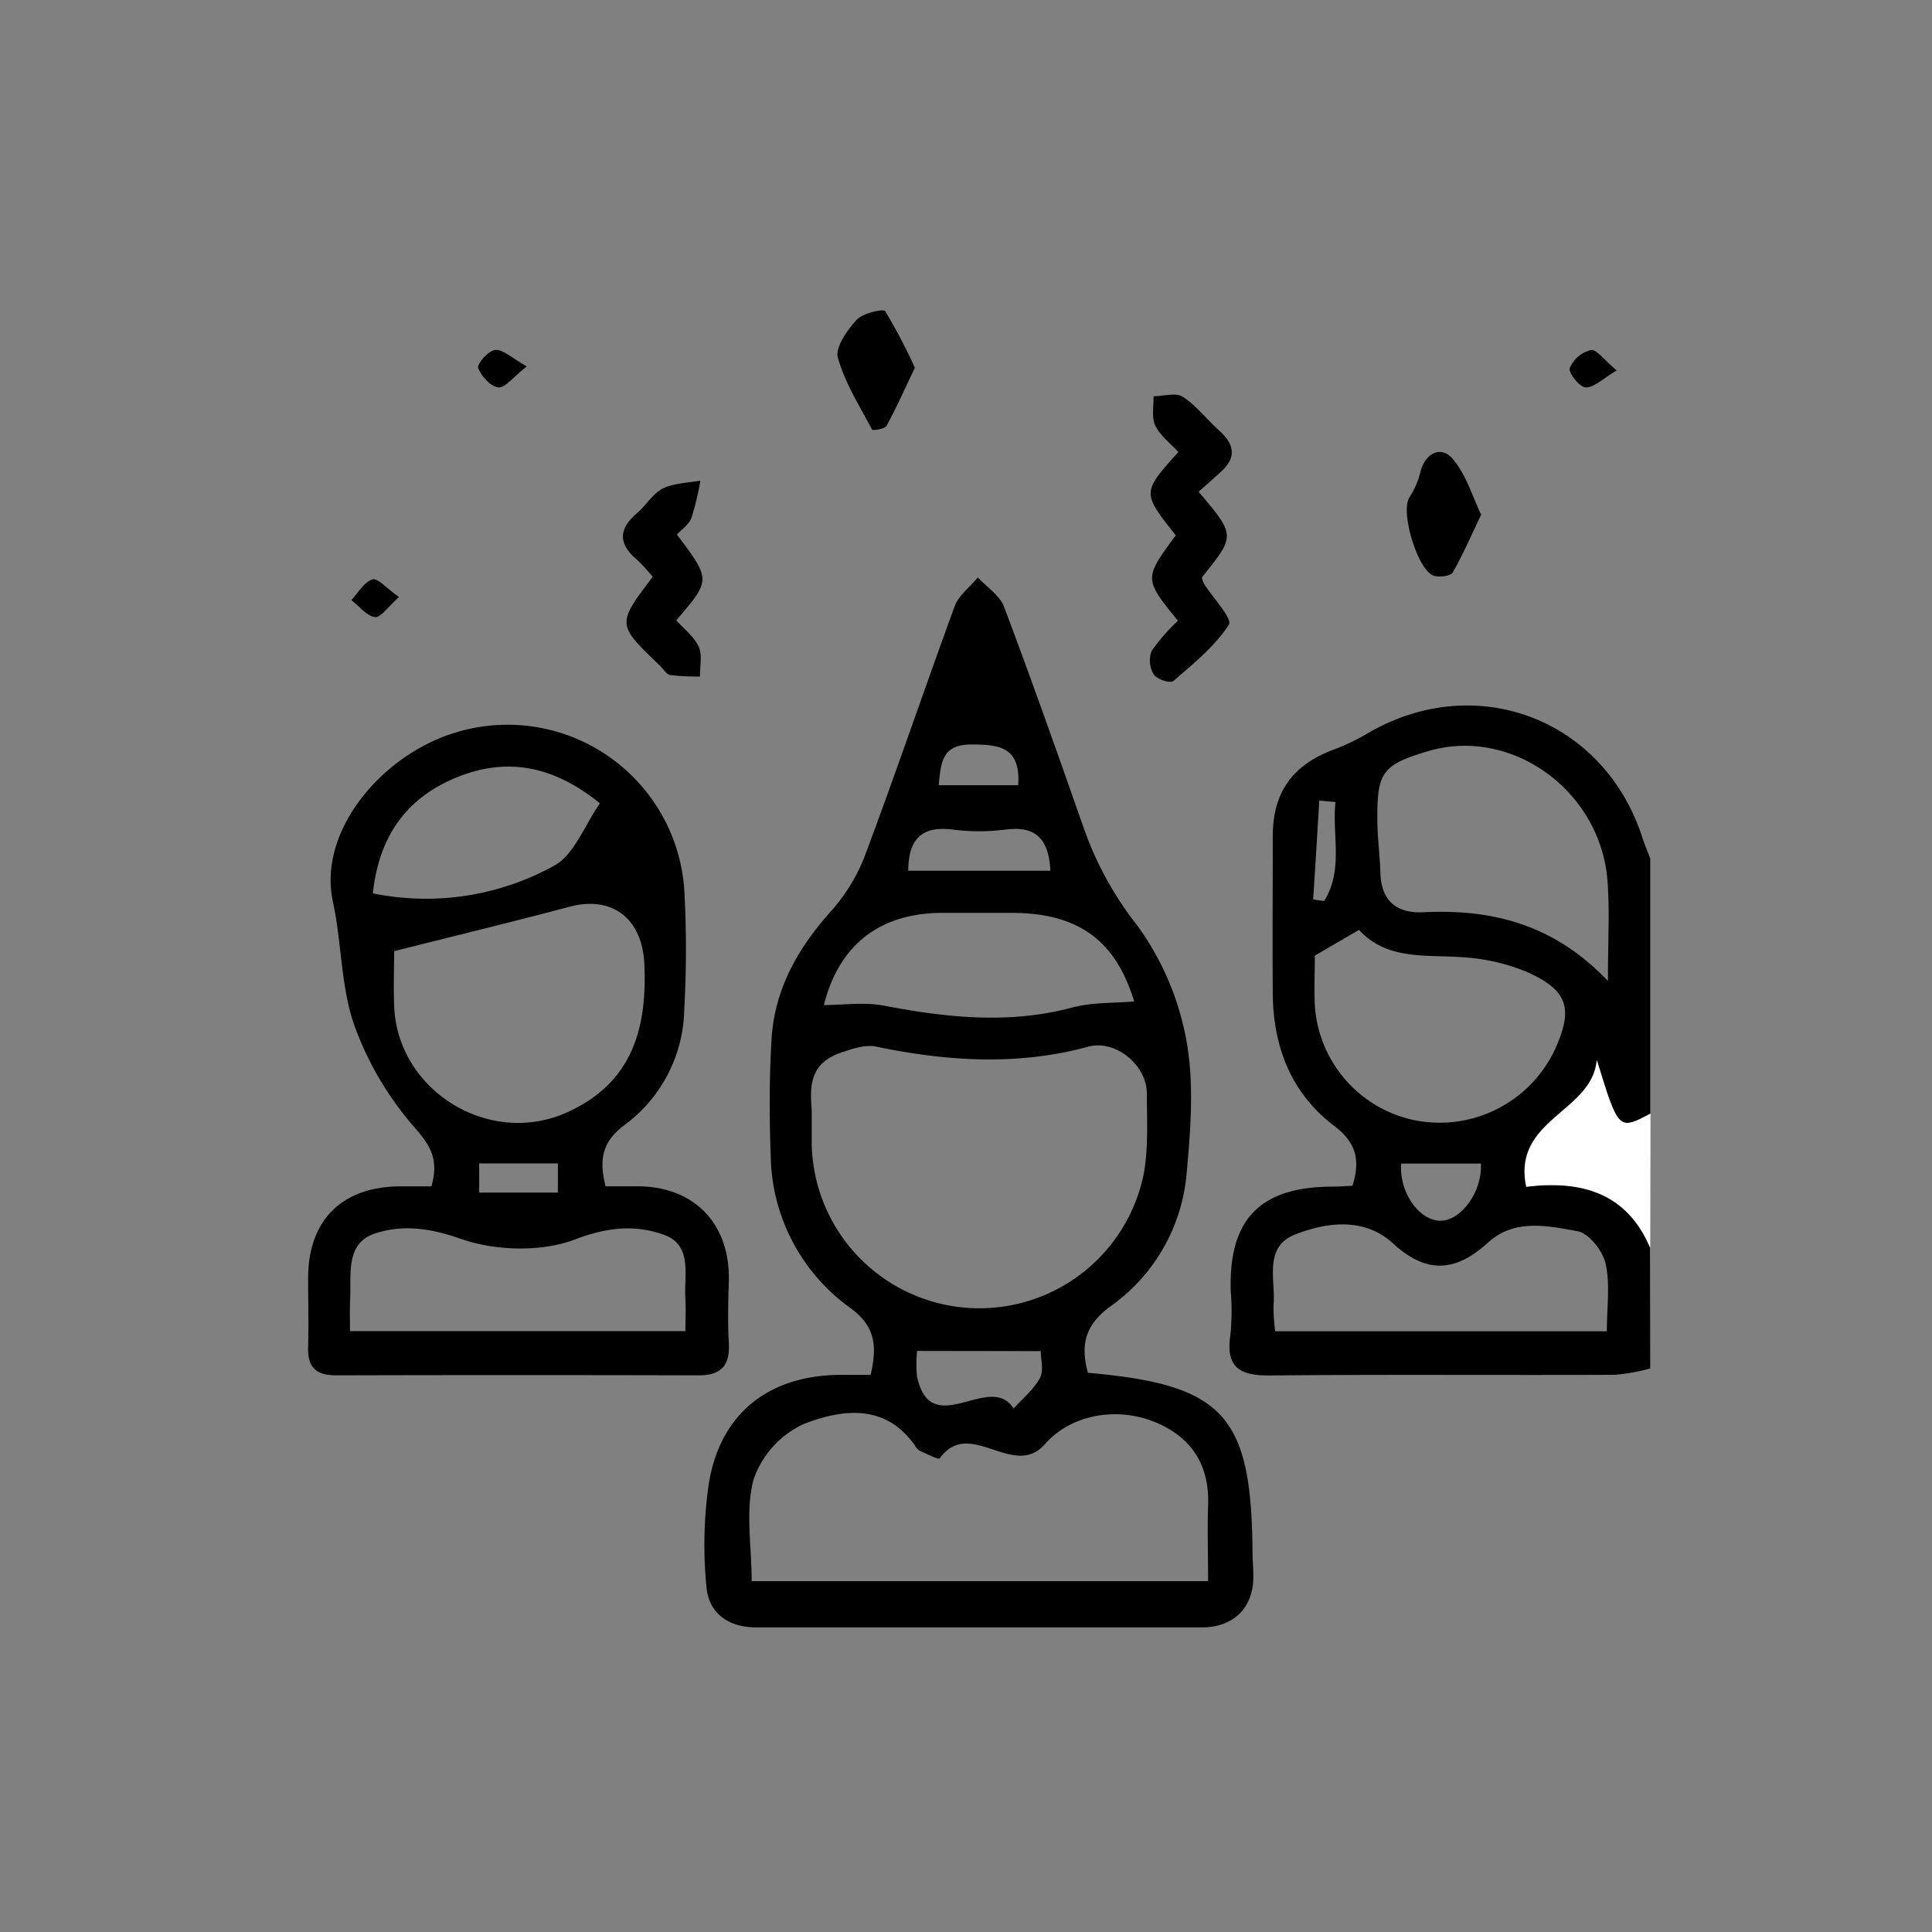 <svg id="Layer_1" data-name="Layer 1" xmlns="http://www.w3.org/2000/svg" viewBox="0 0 288 288"><rect x="0" y="0" width="288" height="288" fill="#808080" stroke="none"/><defs><style>.cls-1{fill:#fff;}</style></defs><title>Business</title><path d="M246,204a30.38,30.38,0,0,1-5.27.94c-17.14.07-34.29-.07-51.43.1-4.5.05-6.61-1.22-5.89-6a35,35,0,0,0,.06-6.48c-.37-10.74,4.31-15.62,15.06-15.67,1,0,1.95-.08,3.08-.13,1.21-3.85.57-6.45-2.82-9-6.32-4.83-9-11.72-9.06-19.66s0-15.64,0-23.45c0-6.5,2.91-10.58,9-12.88a31.57,31.57,0,0,0,4.92-2.32C219.73,99.85,239,107,244.8,124.78c.35,1.09.8,2.15,1.2,3.22v38c-4.74,2.52-4.74,2.52-8-8-.62,7.78-12.65,8.83-10.51,18.9,8.28-1,15,.94,18.47,9.09Zm-6.31-57.77c0-5.92.28-10.41-.06-14.85-1-13.58-14.43-23.16-26.87-19.37-6.66,2-7.5,3.11-7.44,10.15,0,2.65.38,5.29.45,7.94.11,4.2,2.45,6.08,6.38,5.89C222.34,135.49,231.57,137.71,239.69,146.23ZM196,142.45c0,2.43-.12,4.92,0,7.39A18.71,18.71,0,0,0,210.91,167a19,19,0,0,0,20.94-10.68c2.69-6,1.87-8.7-4.21-11.42a29.3,29.3,0,0,0-9-2.16c-5.69-.52-11.69.6-16.06-4.12Zm-5.93,56h49.46c0-3.58.51-7-.19-10.1-.42-1.9-2.5-4.52-4.19-4.82-4.45-.8-9.39-1.89-13.31,1.68-4.79,4.36-9.12,4.8-14.19.14-4.22-3.88-9.79-3.2-14.58-1.33s-2.87,6.84-3.23,10.62A26,26,0,0,0,190.1,198.46Zm30.65-25H208.87c-.32,4.2,2.56,8.35,5.69,8.52S221,177.68,220.75,173.45Zm-25-39.37,1.67.23c2.92-4.68,1.15-9.83,1.69-14.75l-2.42-.22Q196.23,126.71,195.75,134.08Z"/><path class="cls-1" d="M246,186c-3.47-8.15-10.19-10.11-18.47-9.09-2.14-10.07,9.89-11.12,10.51-18.9,3.22,10.51,3.22,10.51,8,8Z"/><path d="M162.17,204.64c20.25,1.77,24.38,6.31,24.54,26.64,0,1.33.15,2.66.12,4-.1,4.53-3.09,7.32-7.65,7.31q-33.23,0-66.47,0c-4.1,0-7-2.06-7.39-5.93a63.63,63.63,0,0,1,.33-15.42c1.66-10.46,8.85-16.18,19.47-16.29,1.47,0,2.95,0,4.67,0,.93-4.18.82-7.18-3.07-10a28.43,28.43,0,0,1-11.83-22.69c-.22-5.8-.22-11.63.13-17.42.44-7.26,3.8-13.28,8.58-18.7a27.37,27.37,0,0,0,5.2-8.23c4.67-12.45,8.92-25,13.51-37.53.6-1.64,2.28-2.87,3.46-4.3,1.33,1.45,3.26,2.67,3.9,4.37,4.15,11,8.09,22.17,12,33.32a50.16,50.16,0,0,0,7.83,14.15,41.76,41.76,0,0,1,7.32,17c1.21,6.41.68,13.28.08,19.87a27.07,27.07,0,0,1-11.25,19.86C161.83,197.4,161,200.33,162.17,204.64Zm-41.17-39c0,2.58,0,3.74,0,4.91a25,25,0,0,0,49.5,4.42c.71-3.88.46-8,.46-11.95,0-4.2-4.61-8.08-8.71-7-10.59,2.88-21.07,2.19-31.65,0-1.7-.36-3.76.39-5.52,1C120.07,158.85,120.92,163.16,121,165.68Zm-9,70.06h68.09c0-4-.12-7.64,0-11.27.23-5.86-2.31-10-7.58-12.3-5.76-2.52-12.79-1.37-16.74,3.14-4.72,5.37-11.19-4.09-15.69,2.13-.17.23-2-.7-3-1.15a1.94,1.94,0,0,1-.67-.74c-4.47-6.38-10.94-5.42-16.59-3.24a14.2,14.2,0,0,0-7.51,8.35C111.1,225.26,112.05,230.48,112.05,235.74Zm10.76-85.88c3,0,6.09-.47,9,.09,9.38,1.79,18.66,2.8,28.11.27,3-.79,6.22-.63,9.2-.9-2.73-9-8.25-13.2-18.28-13.2H140.39C131,136.12,125,141,122.81,149.86Zm13.95,51.56a18.43,18.43,0,0,0,0,3.86c2.11,9.64,10.89-.86,14.38,4.73,1.35-1.5,3-2.83,3.93-4.56.6-1.11.12-2.81.12-4Zm19.87-71.58c-.24-4.71-2.16-6.73-6.65-6.14a31.49,31.49,0,0,1-7.94,0c-4.73-.59-6.57,1.57-6.6,6.14Zm-4.8-12.75c.39-5.71-2.83-6.08-7-6.07-4.41,0-4.51,2.74-4.85,6.07Z"/><path d="M64.31,176.85c1.28-4.4-.52-6.51-2.92-9.26A47.57,47.57,0,0,1,53,153.34c-2.22-5.91-2-12.52-3.35-18.8C47.26,123.87,57,112.44,68,109.17a26.41,26.41,0,0,1,34,23.38,160.42,160.42,0,0,1,0,17.95,21.9,21.9,0,0,1-8.88,17.19c-3.26,2.43-3.89,5-2.85,9.15H95c8.56,0,13.92,5.68,13.64,14.25-.1,3-.16,6,0,9,.21,3.35-1,4.94-4.52,4.93q-27-.07-54,0c-3,0-4.28-1.19-4.19-4.17.1-3.5,0-7,0-10.5.09-8.57,5.12-13.48,13.78-13.5Zm-5.55-35.06c0,2.05-.12,5.19,0,8.32C59.36,162.7,73,171,84.5,165.83c9.69-4.34,12-12.44,11.55-22.15-.31-6.74-4.78-10.22-11.17-8.51C76.48,137.41,68,139.45,58.76,141.79Zm-6.59,56.64h50c0-1.81.09-3.29,0-4.76-.25-3.51,1.16-8.06-3.24-9.62-4.21-1.5-8.36-1.14-13.15.69-5.06,1.94-11.94,1.74-17.13-.08-4.56-1.6-8.61-2.14-12.71-.8-4.36,1.43-3.61,5.83-3.73,9.43C52.12,194.91,52.17,196.53,52.17,198.43Zm3.41-65.26a39.47,39.47,0,0,0,27-4.11c3-1.61,4.54-6,6.85-9.31-7-5.67-14-6.94-21.54-3.79C60.64,119,56.5,124.59,55.58,133.17Zm27.58,40.26H71.43v4.35H83.16Z"/><path d="M178.67,73.3c5.53,6.53,5.53,6.53.49,12.77a3.84,3.84,0,0,0,.28.89c1.34,2.12,4.32,5.28,3.75,6.16-2.1,3.24-5.29,5.81-8.28,8.4-.44.38-2.48-.24-2.93-1a4,4,0,0,1-.29-3.52,28.73,28.73,0,0,1,3.9-4.46c-5.08-6.28-5.08-6.28-.32-12.74-5.05-6.37-5.05-6.37.39-12.42-1.16-1.27-2.7-2.41-3.44-3.93-.59-1.21-.22-2.9-.27-4.38,1.47,0,3.32-.6,4.35.07,2.06,1.33,3.61,3.41,5.47,5.07,2.37,2.12,2.54,4.14.07,6.26C180.84,71.38,179.85,72.27,178.67,73.3Z"/><path d="M97.29,86a23.66,23.66,0,0,0-2.24-2.48c-2.79-2.32-3-4.54-.12-7,1.39-1.17,2.41-3,3.95-3.74s3.67-.8,5.53-1.14a41.33,41.33,0,0,1-1.34,5.56c-.37,1-1.44,1.69-2.16,2.49,5.08,6.76,5.08,6.76-.1,12.78,1.12,1.26,2.64,2.4,3.34,3.92.57,1.25.17,3,.19,4.46a36.47,36.47,0,0,1-4.44-.22c-.53-.08-1-.87-1.44-1.32C91.92,93.07,91.92,93.07,97.29,86Z"/><path d="M136.38,54.82c-1.44,3-2.72,5.9-4.22,8.65-.25.48-2.07.74-2.16.57-1.86-3.5-4.06-7-5.1-10.72-.43-1.54,1.38-4.09,2.78-5.63.91-1,4-1.7,4.27-1.31A80.84,80.84,0,0,1,136.38,54.82Z"/><path d="M220.8,76.72c-1.45,3-2.69,5.9-4.24,8.61-.31.54-1.86.73-2.71.53-2.49-.59-5.19-9.67-3.73-11.75a12.2,12.2,0,0,0,1.63-3.81c.76-2.85,3.09-3.82,4.71-2C218.55,70.66,219.49,74.05,220.8,76.72Z"/><path d="M78.51,54.62c-2,1.59-3.23,3.25-4.23,3.13-1.15-.13-2.58-1.69-3-2.92-.19-.62,1.57-2.6,2.55-2.67C75,52.07,76.29,53.36,78.51,54.62Z"/><path d="M59.47,89c-1.6,1.41-2.7,3.09-3.56,3-1.27-.18-2.36-1.63-3.53-2.54,1-1.09,1.91-2.72,3.16-3.1C56.34,86.14,57.69,87.77,59.47,89Z"/><path d="M241,55.22c-2.08,1.23-3.37,2.56-4.62,2.53-.89,0-2.62-2.21-2.38-2.88a4.68,4.68,0,0,1,3.17-2.7C238,52.06,239.18,53.72,241,55.22Z"/></svg>